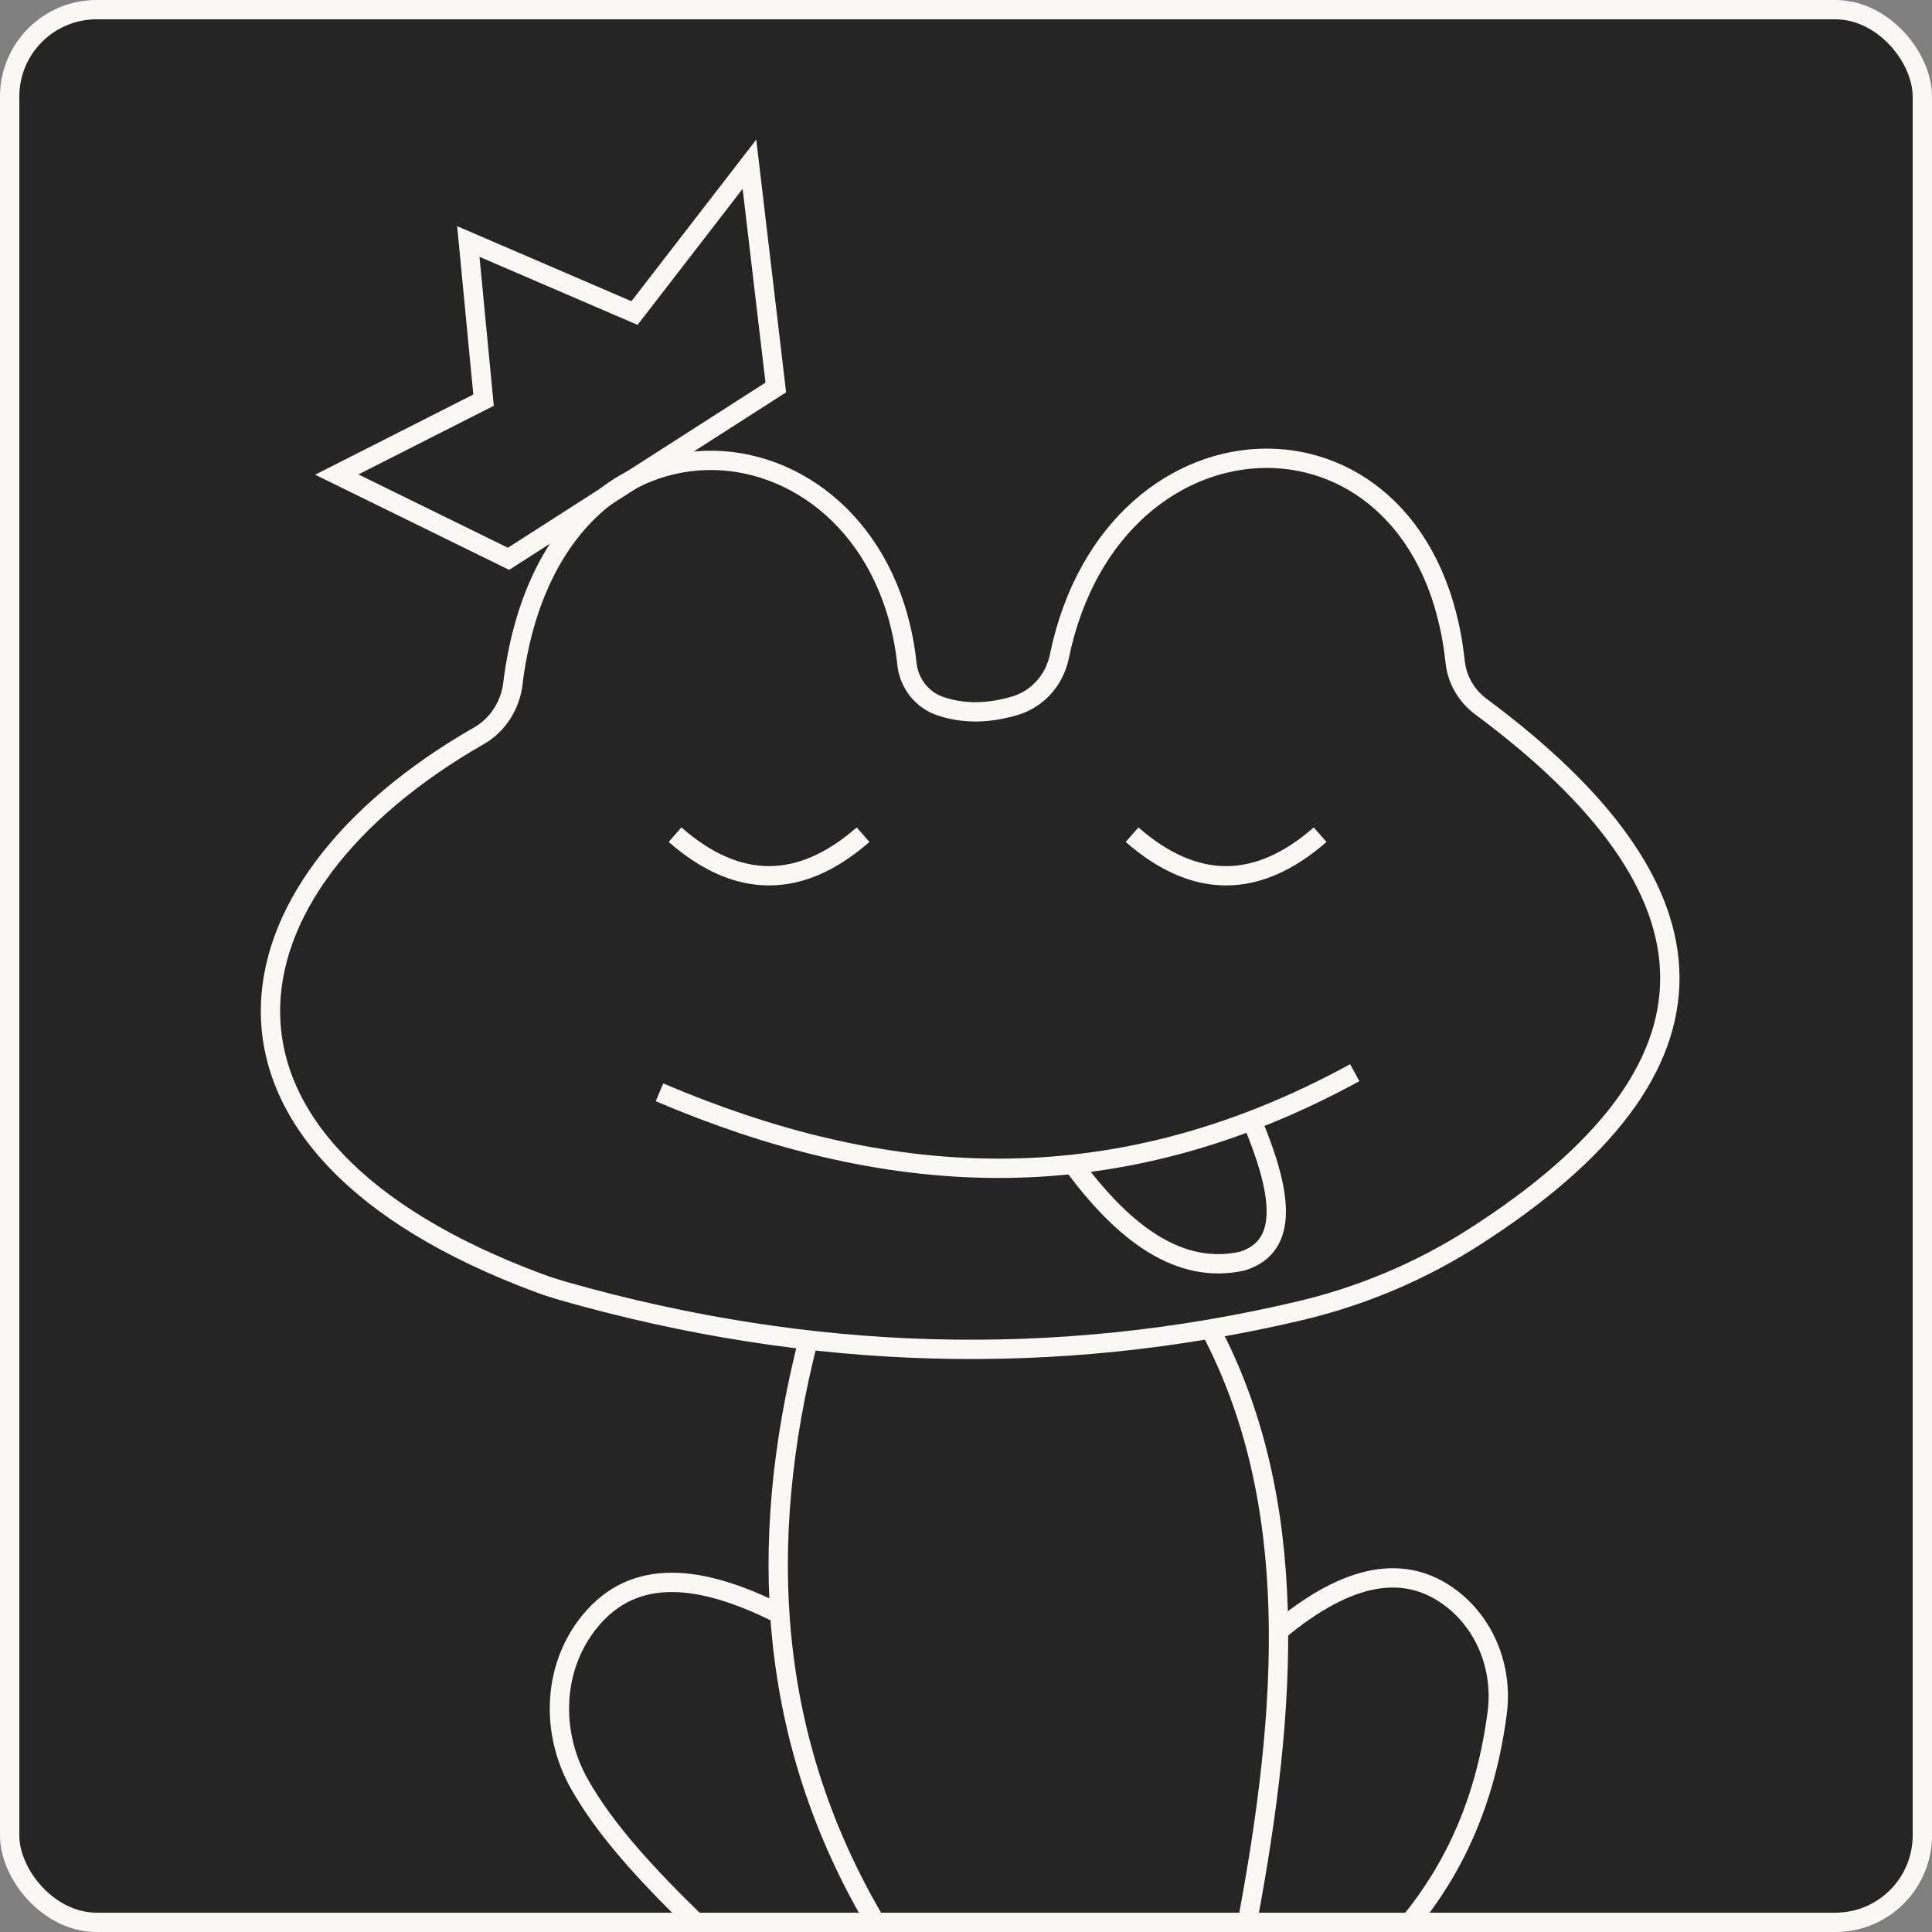 <svg width="200" height="200" viewBox="0 0 200 200" fill="none" xmlns="http://www.w3.org/2000/svg">
<rect x="0" y="0" width="200" height="200" fill="#808080" stroke="none"/>
<rect x="1" y="1" width="198" height="198" rx="9" fill="#252525" stroke="#F9F8F4" stroke-width="2" stroke-linejoin="round"/>
<path d="M53.099 70.713C57.133 38.552 91.031 42.06 93.887 68.73C94.099 70.73 95.438 72.45 97.32 73.094C99.735 73.916 102.319 73.874 105.057 73.06C107.404 72.365 109.159 70.399 109.659 67.975C115.235 40.823 147.616 40.179 150.642 68.535C150.836 70.382 151.828 72.052 153.311 73.153C178.87 92.12 180.158 110.484 152.497 128.128C146.955 131.662 140.853 134.213 134.472 135.713C109.226 141.653 83.853 140.908 58.362 133.662C57.514 133.416 56.658 133.145 55.837 132.84C17.574 118.637 21.964 91.975 49.591 76.162C51.557 75.035 52.828 72.992 53.108 70.73L53.099 70.713Z" stroke="#F9F8F4" stroke-width="2" stroke-miterlimit="10"/>
<path d="M69.879 86.407C76.362 92.077 82.854 92.077 89.345 86.407" stroke="#F9F8F4" stroke-width="2" stroke-miterlimit="10"/>
<path d="M117.193 86.407C123.676 92.077 130.167 92.077 136.659 86.407" stroke="#F9F8F4" stroke-width="2" stroke-miterlimit="10"/>
<path d="M68.269 113.077C90.998 122.755 114.625 125.051 140.243 111.043" stroke="#F9F8F4" stroke-width="2" stroke-miterlimit="10"/>
<path d="M111.065 120.526C116.464 127.874 122.218 131.958 128.591 130.552C133.65 128.992 132.608 123.179 129.591 115.992" stroke="#F9F8F4" stroke-width="2" stroke-miterlimit="10"/>
<path d="M52.642 57.847L80.311 40.11L77.582 17L65.684 32.407L48.48 25L50.057 41.424L34.862 49.127L52.642 57.847Z" stroke="#F9F8F4" stroke-width="2" stroke-miterlimit="10"/>
<path d="M83.675 138.703C78.243 159.949 79.523 180.195 90.625 198.983" stroke="#F9F8F4" stroke-width="2" stroke-miterlimit="10"/>
<path d="M125.277 137.567C134.726 155.423 133.303 176.762 129.125 198.983" stroke="#F9F8F4" stroke-width="2" stroke-miterlimit="10"/>
<path d="M80.726 167.094C72.642 163.017 65.692 162.153 61.048 167.856C57.184 172.602 56.964 179.339 59.981 184.678C62.684 189.484 67.108 194.238 71.989 198.975" stroke="#F9F8F4" stroke-width="2" stroke-miterlimit="10"/>
<path d="M132.353 168.838C139.726 162.686 145.43 162.016 149.955 165.254C153.726 167.949 155.599 172.677 154.989 177.313C153.794 186.499 150.506 193.423 145.972 198.982" stroke="#F9F8F4" stroke-width="2" stroke-miterlimit="10"/>
</svg>
